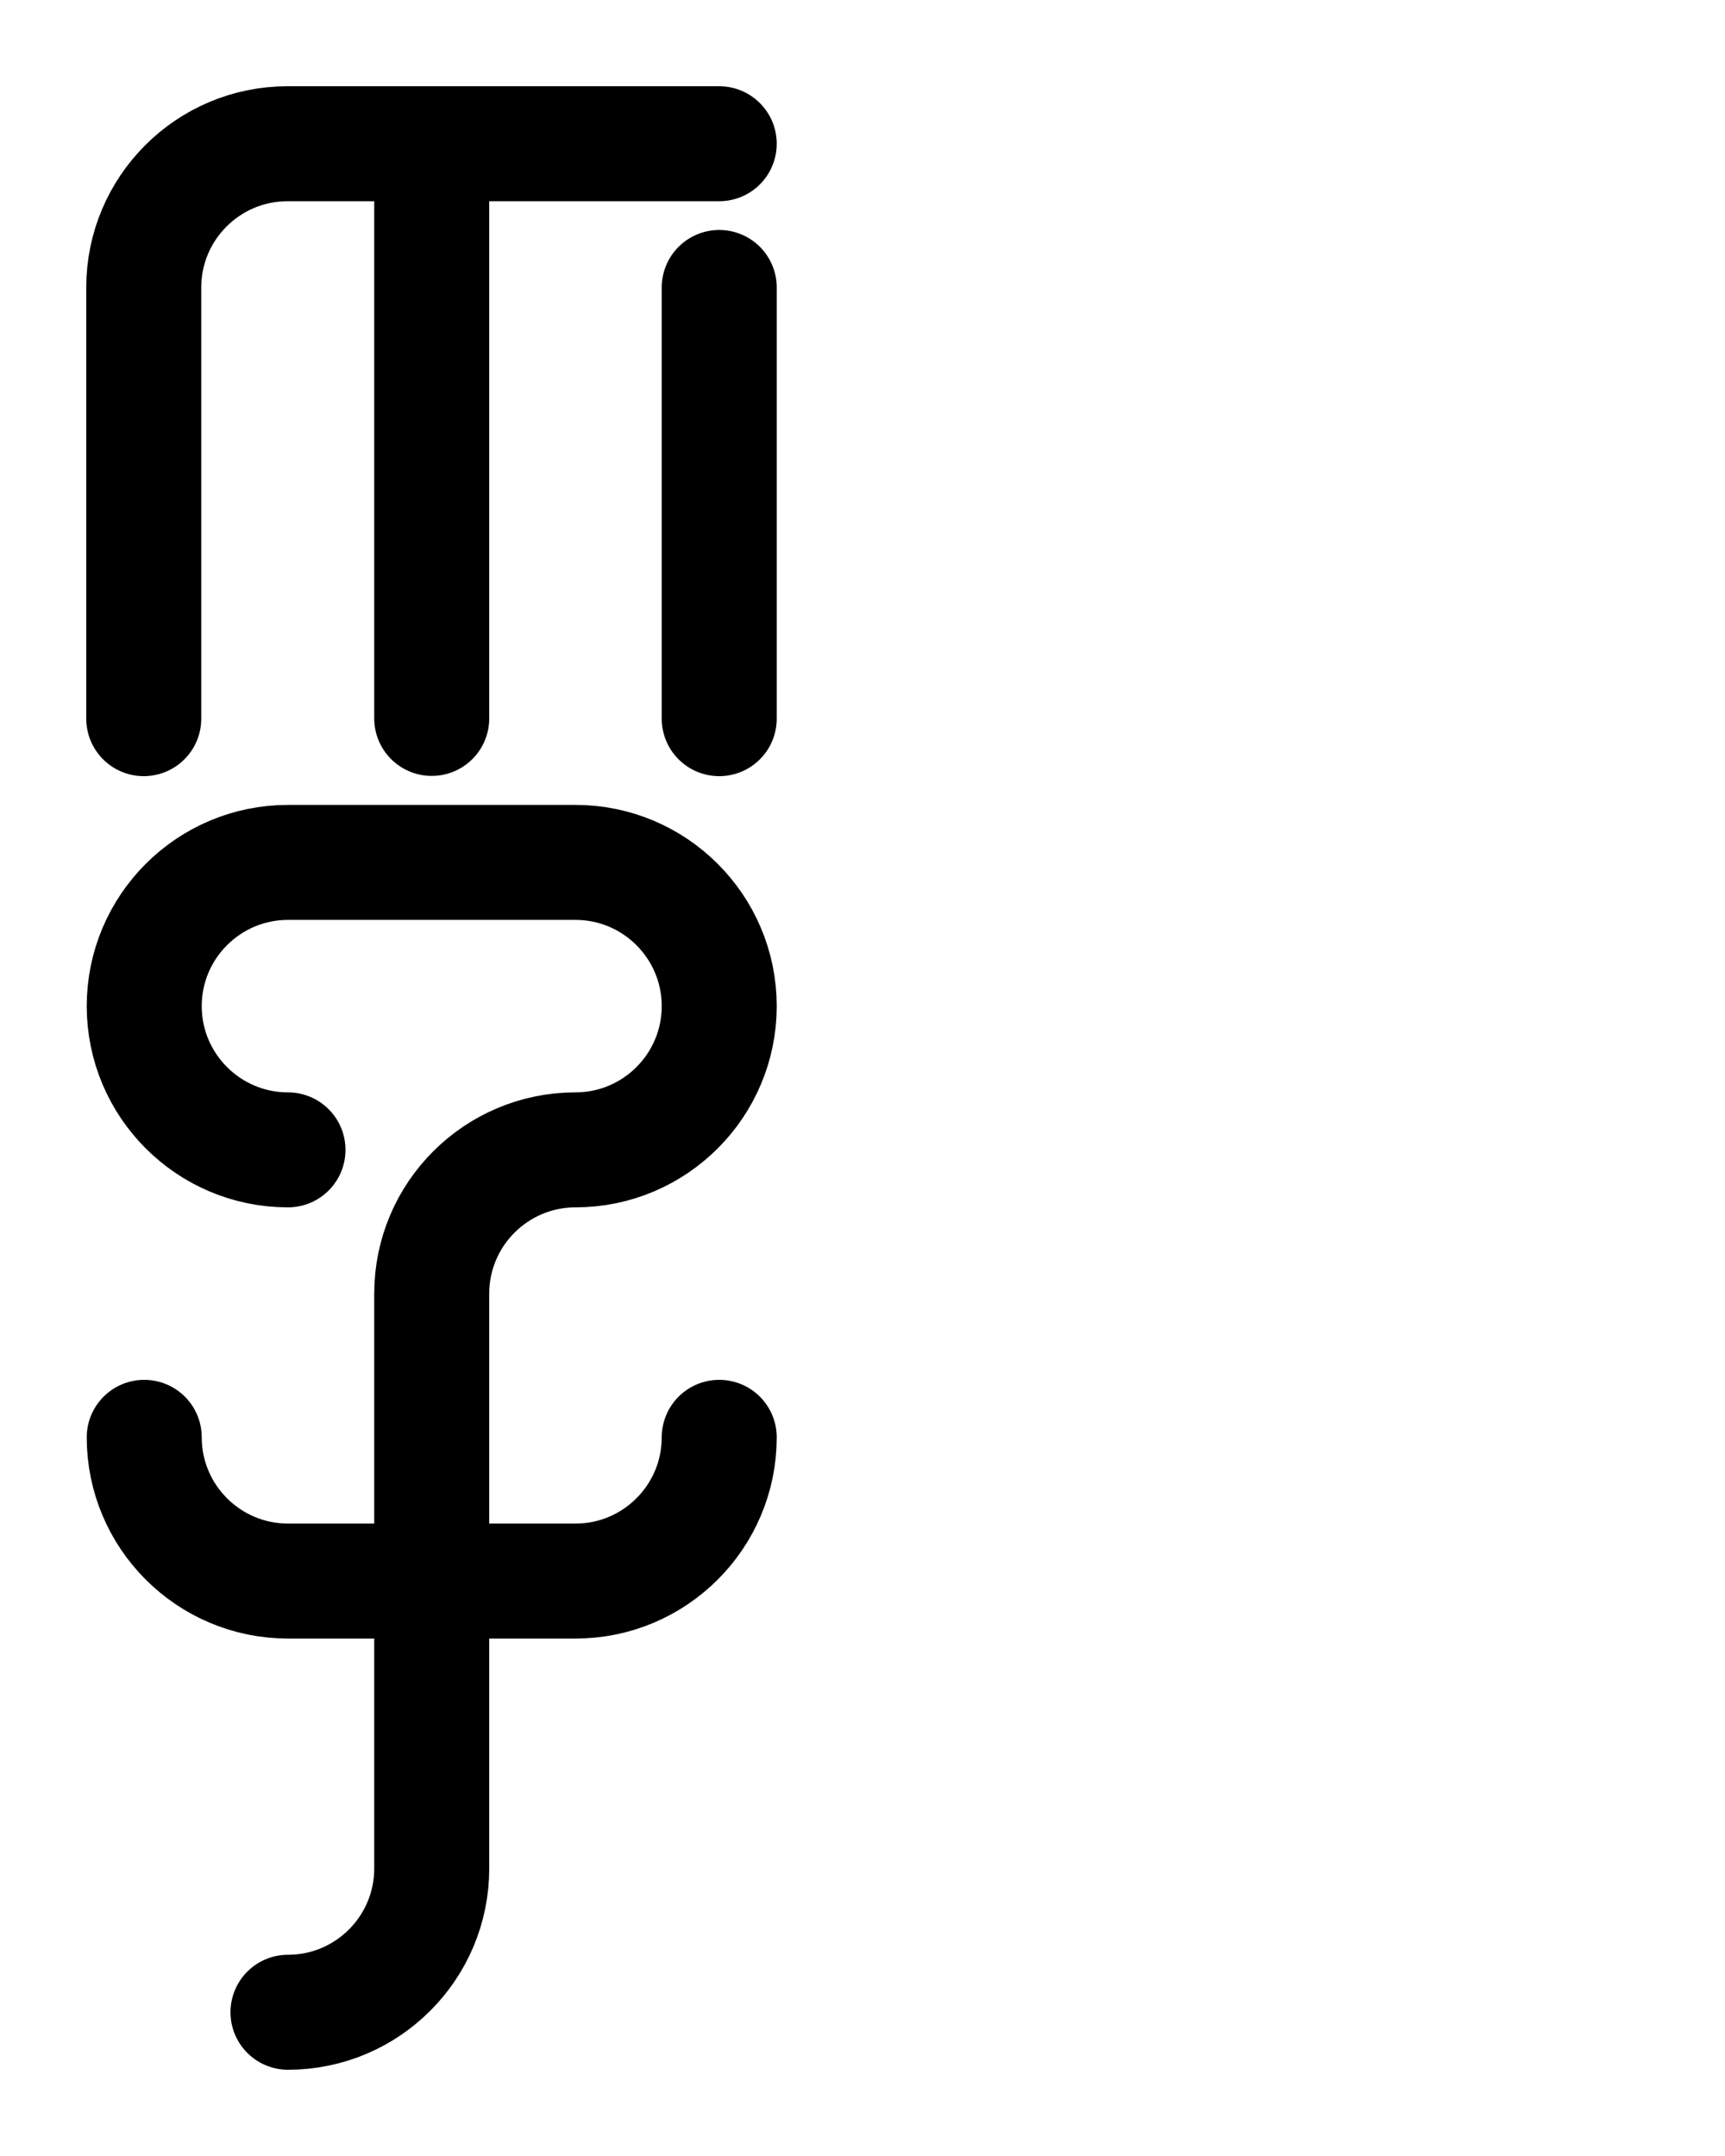 <?xml version="1.0" encoding="utf-8"?>
<!-- Generator: Adobe Illustrator 26.0.0, SVG Export Plug-In . SVG Version: 6.00 Build 0)  -->
<svg version="1.1" id="图层_1" xmlns="http://www.w3.org/2000/svg" xmlns:xlink="http://www.w3.org/1999/xlink" x="0px" y="0px"
	 viewBox="0 0 720 900" style="enable-background:new 0 0 720 900;" xml:space="preserve">
<style type="text/css">
	.st0{fill:none;stroke:#000000;stroke-width:48;stroke-linecap:round;stroke-linejoin:round;stroke-miterlimit:10;}
</style>
<path class="st0" d="M60,300V120c0-33.1,26.9-60,60-60h180.2"/>
<path class="st0" d="M300.2,300V120"/>
<line class="st0" x1="180.2" y1="60" x2="180.2" y2="299.9"/>
<path class="st0" d="M120.2,480c-33.1,0-60-26.9-60-60l0,0c0-33.1,26.9-60,60-60h120c33.1,0,60,26.9,60,60l0,0c0,33.1-26.9,60-60,60
	l0,0c-33.1,0-60,26.9-60,60v240c0,33.1-26.9,60-60,60"/>
<path class="st0" d="M300.2,600c0,33.1-26.9,60-60,60h-120c-33.1,0-60-26.9-60-60"/>
</svg>
